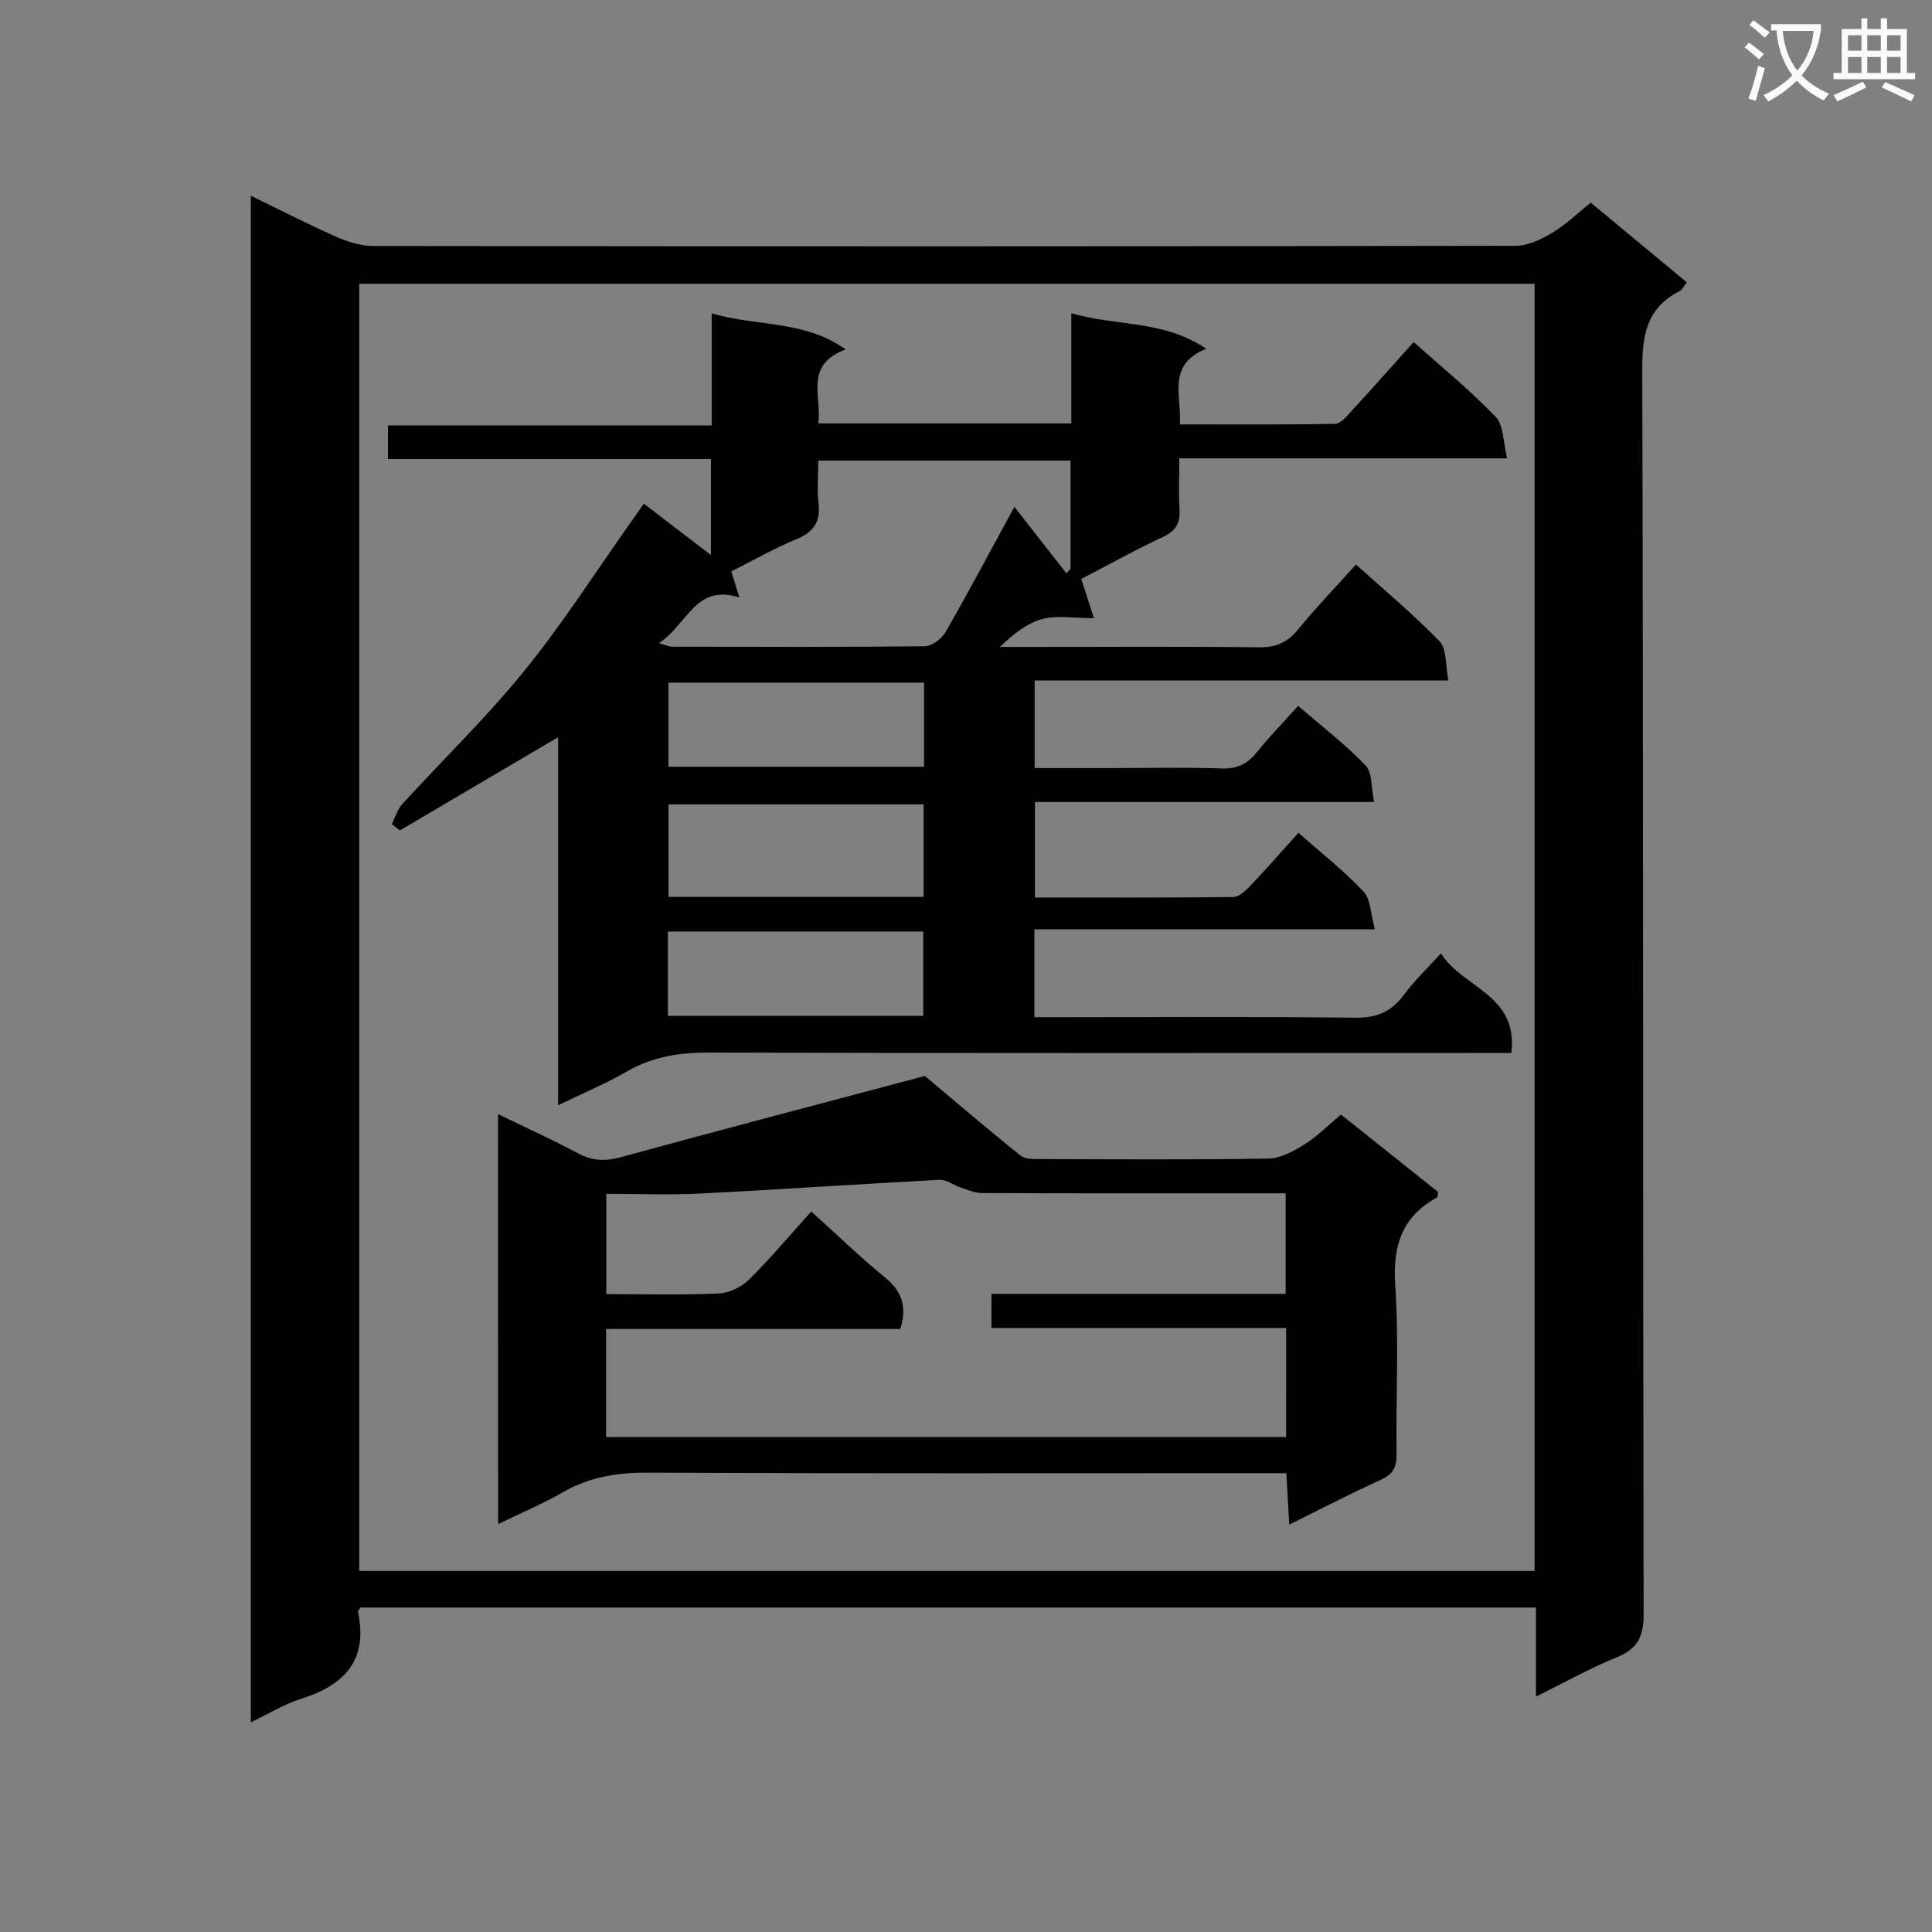 <svg enable-background="new 0 0 400 400" viewBox="0 0 400 400" xmlns="http://www.w3.org/2000/svg"><rect x="0" y="0" width="400" height="400" fill="#808080" stroke="none"/><path d="m362.1 8.8c1.1.8 2.1 1.6 3.1 2.4l-1 1.1c-1.3-1.1-2.3-2-3-2.5zm1.9 4.8c.5.2.9.4 1.4.5-.6 2.3-1.3 4.5-1.9 6.8l-1.5-.5c.8-2.1 1.4-4.3 2-6.8zm-1-9.4c1.3.9 2.4 1.8 3.4 2.5l-1 1.1c-1.4-1.2-2.4-2.1-3.2-2.6zm3.7 2.2v-1.4h10.3v1.2c-.5 3.6-1.8 6.8-4 9.4 1.5 1.6 3.4 2.8 5.7 3.8-.3.4-.7.8-1.1 1.4-2.3-1.1-4.1-2.5-5.6-4.1-1.6 1.6-3.6 3.1-5.9 4.3-.3-.5-.7-.9-1-1.3 2.4-1.1 4.4-2.5 6-4.1-1.9-2.5-3-5.6-3.3-9.3h-1.1zm8.8 0h-6.4c.3 3.3 1.3 6 3 8.2 2-2.3 3.1-5.1 3.4-8.2z" fill="#fafafb"/><path d="m385.3 3.8h1.3v2.2h2.8v-2.2h1.3v2.2h4.1v9.1h1.7v1.3h-16.9v-1.3h1.7v-9.1h4.1v-2.2zm.4 13.1.7 1.2c-1.8.9-3.8 1.9-6 2.9-.2-.4-.5-.8-.8-1.3 2.3-1 4.3-1.9 6.1-2.8zm-3.1-6.4h2.8v-3.2h-2.8zm0 4.6h2.8v-3.3h-2.8zm4-4.6h2.8v-3.2h-2.8zm0 4.6h2.8v-3.3h-2.8zm3.7 1.9c2.1.9 4.1 1.8 6.1 2.7l-.7 1.3c-2.2-1.1-4.2-2-6.1-2.9zm3.2-9.7h-2.8v3.2h2.8zm-2.8 7.8h2.8v-3.3h-2.8z" fill="#fafafb"/><g fill="#010000"><path d="m51.93 356.59c0-105.62 0-210.46 0-316.06 6.33 3.06 12.04 6 17.91 8.59 2.34 1.03 5.02 1.81 7.55 1.81 78.82.09 157.64.1 236.45-.04 2.54 0 5.29-1.34 7.55-2.7 2.82-1.69 5.24-4.06 7.96-6.23 6.61 5.49 13.12 10.89 19.88 16.49-.57.71-.92 1.54-1.53 1.85-6.7 3.42-7.71 8.95-7.69 16.06.25 85.98.12 171.97.28 257.95.01 4.71-1.38 7.14-5.68 8.88-5.5 2.22-10.7 5.16-16.61 8.08 0-6.52 0-12.28 0-18.45-81.39 0-162.43 0-243.42 0-.19.4-.5.72-.45.96 2.12 10.03-2.9 15.17-11.89 17.98-3.4 1.05-6.51 3.01-10.31 4.83zm265.8-31.34c0-88.95 0-177.55 0-266.5-81.26 0-162.32 0-243.35 0v266.5z"/><path d="m115.55 228.84c0-26 0-50.77 0-76.21-11.32 6.67-22.04 12.99-32.76 19.3-.55-.43-1.1-.86-1.66-1.3.69-1.38 1.12-3.01 2.12-4.11 8.42-9.22 17.44-17.94 25.29-27.61 7.94-9.78 14.75-20.47 22.05-30.77.84-1.19 1.68-2.39 2.71-3.86 4.59 3.52 8.9 6.82 13.89 10.64 0-7.11 0-13.31 0-19.88-22.32 0-44.43 0-66.87 0 0-2.41 0-4.46 0-6.95h67.03c0-7.77 0-15.15 0-23.2 9.49 2.75 19.18 1.35 27.74 7.46-8.71 3.21-4.87 9.7-5.67 15.31h52.38c0-7.52 0-14.93 0-22.81 9.38 2.75 19.14 1.37 27.94 7.36-8.21 3.32-5.08 9.62-5.46 15.66 10.91 0 21.51.08 32.11-.12 1.16-.02 2.42-1.55 3.39-2.61 4.28-4.65 8.47-9.38 12.91-14.33 5.77 5.17 11.73 10.01 16.99 15.52 1.68 1.76 1.52 5.27 2.35 8.56-23.11 0-45.07 0-67.87 0 0 3.74-.17 7.17.05 10.56.19 2.88-.78 4.48-3.48 5.74-5.84 2.73-11.47 5.87-16.87 8.68.92 2.83 1.74 5.36 2.63 8.12-4.11 0-7.62-.65-10.74.18-3.18.85-5.97 3.17-8.76 5.77h8.21c15.17 0 30.33-.11 45.49.08 3.51.04 5.88-1.02 8.07-3.71 3.68-4.5 7.72-8.7 11.98-13.43 5.93 5.35 11.94 10.34 17.33 15.93 1.49 1.55 1.16 4.86 1.8 8.08-29 0-57.21 0-85.66 0v18.13h15.75c7.67 0 15.34-.17 23 .08 3.18.1 5.3-.92 7.23-3.33 2.59-3.22 5.49-6.19 8.57-9.63 4.86 4.2 9.74 7.95 13.97 12.33 1.41 1.46 1.13 4.54 1.77 7.58-23.78 0-46.84 0-70.22 0v19.77c13.8 0 27.42.06 41.04-.1 1.21-.01 2.59-1.32 3.55-2.34 3.31-3.47 6.46-7.08 9.96-10.96 4.7 4.16 9.42 7.86 13.48 12.17 1.49 1.58 1.45 4.62 2.34 7.82-24.17 0-47.23 0-70.49 0v18.19h5.44c20.33 0 40.66-.14 60.99.11 4.5.06 7.54-1.28 10.13-4.81 2.05-2.8 4.62-5.21 7.61-8.52 4.49 7.21 16.04 8.47 14.58 20.63-2.06 0-4.01 0-5.96 0-53.33 0-106.66.07-159.98-.09-6.16-.02-11.78.8-17.17 3.91-4.21 2.45-8.79 4.36-14.25 7.01zm20.87-95.69c1.73.5 2.17.74 2.62.74 17.48.03 34.96.1 52.44-.09 1.47-.02 3.48-1.56 4.28-2.94 4.55-7.87 8.8-15.91 14.26-25.92 4.01 5.12 7.39 9.45 10.78 13.78.28-.33.57-.66.85-.98 0-7.43 0-14.86 0-22.38-17.47 0-34.65 0-52.24 0 0 3.16-.27 6 .06 8.77.48 3.94-1.04 6.06-4.68 7.55-4.57 1.88-8.9 4.37-13.38 6.62.55 1.79.98 3.18 1.67 5.41-9.14-2.95-10.69 5.58-16.66 9.44zm54.81 52.53c0-6.64 0-12.85 0-19.14-17.88 0-35.4 0-52.82 0v19.14zm-.08 24.65c0-6.18 0-11.87 0-17.47-17.94 0-35.42 0-52.87 0v17.47zm.16-68.99c-17.93 0-35.48 0-52.92 0v17.41h52.92c0-5.83 0-11.42 0-17.41z"/><path d="m103.11 230.66c5.9 2.87 11.32 5.33 16.56 8.12 2.98 1.59 5.65 1.68 8.92.79 21.12-5.79 42.3-11.33 62.89-16.8 6.81 5.71 13.2 11.19 19.78 16.45.99.8 2.82.74 4.27.75 15.67.05 31.33.16 47-.1 2.52-.04 5.23-1.48 7.47-2.88 2.66-1.65 4.91-3.96 7.64-6.23 6.77 5.4 13.5 10.76 20.13 16.05-.13.57-.1 1.02-.27 1.11-7.27 4-9.17 10.03-8.63 18.19.78 11.61.11 23.32.27 34.98.04 2.72-.77 4.16-3.27 5.29-6.15 2.8-12.16 5.92-18.94 9.27-.23-3.93-.41-7.12-.61-10.65-2.17 0-3.98 0-5.79 0-42.16 0-84.33.09-126.49-.1-6.35-.03-12.1.93-17.62 4.11-4.1 2.37-8.51 4.22-13.29 6.55-.02-28.51-.02-56.27-.02-84.9zm163.18 44.28c-20.52 0-40.76 0-61.02 0 0-2.59 0-4.64 0-7.07h60.91c0-7.1 0-13.81 0-20.81-2.23 0-4.05 0-5.87 0-19 0-38 .03-57-.05-1.47-.01-2.96-.67-4.4-1.14-1.48-.49-2.95-1.67-4.37-1.6-16.59.86-33.17 2.01-49.76 2.85-6.4.32-12.84.05-19.25.05v20.76c8 0 15.65.21 23.27-.13 2.16-.1 4.71-1.34 6.27-2.87 4.46-4.41 8.5-9.23 12.9-14.11 5.27 4.75 10.04 9.39 15.17 13.58 3.53 2.88 4.73 6.04 3.26 10.75-20.26 0-40.52 0-60.91 0v22.38h140.79c.01-7.57.01-14.82.01-22.59z"/></g></svg>